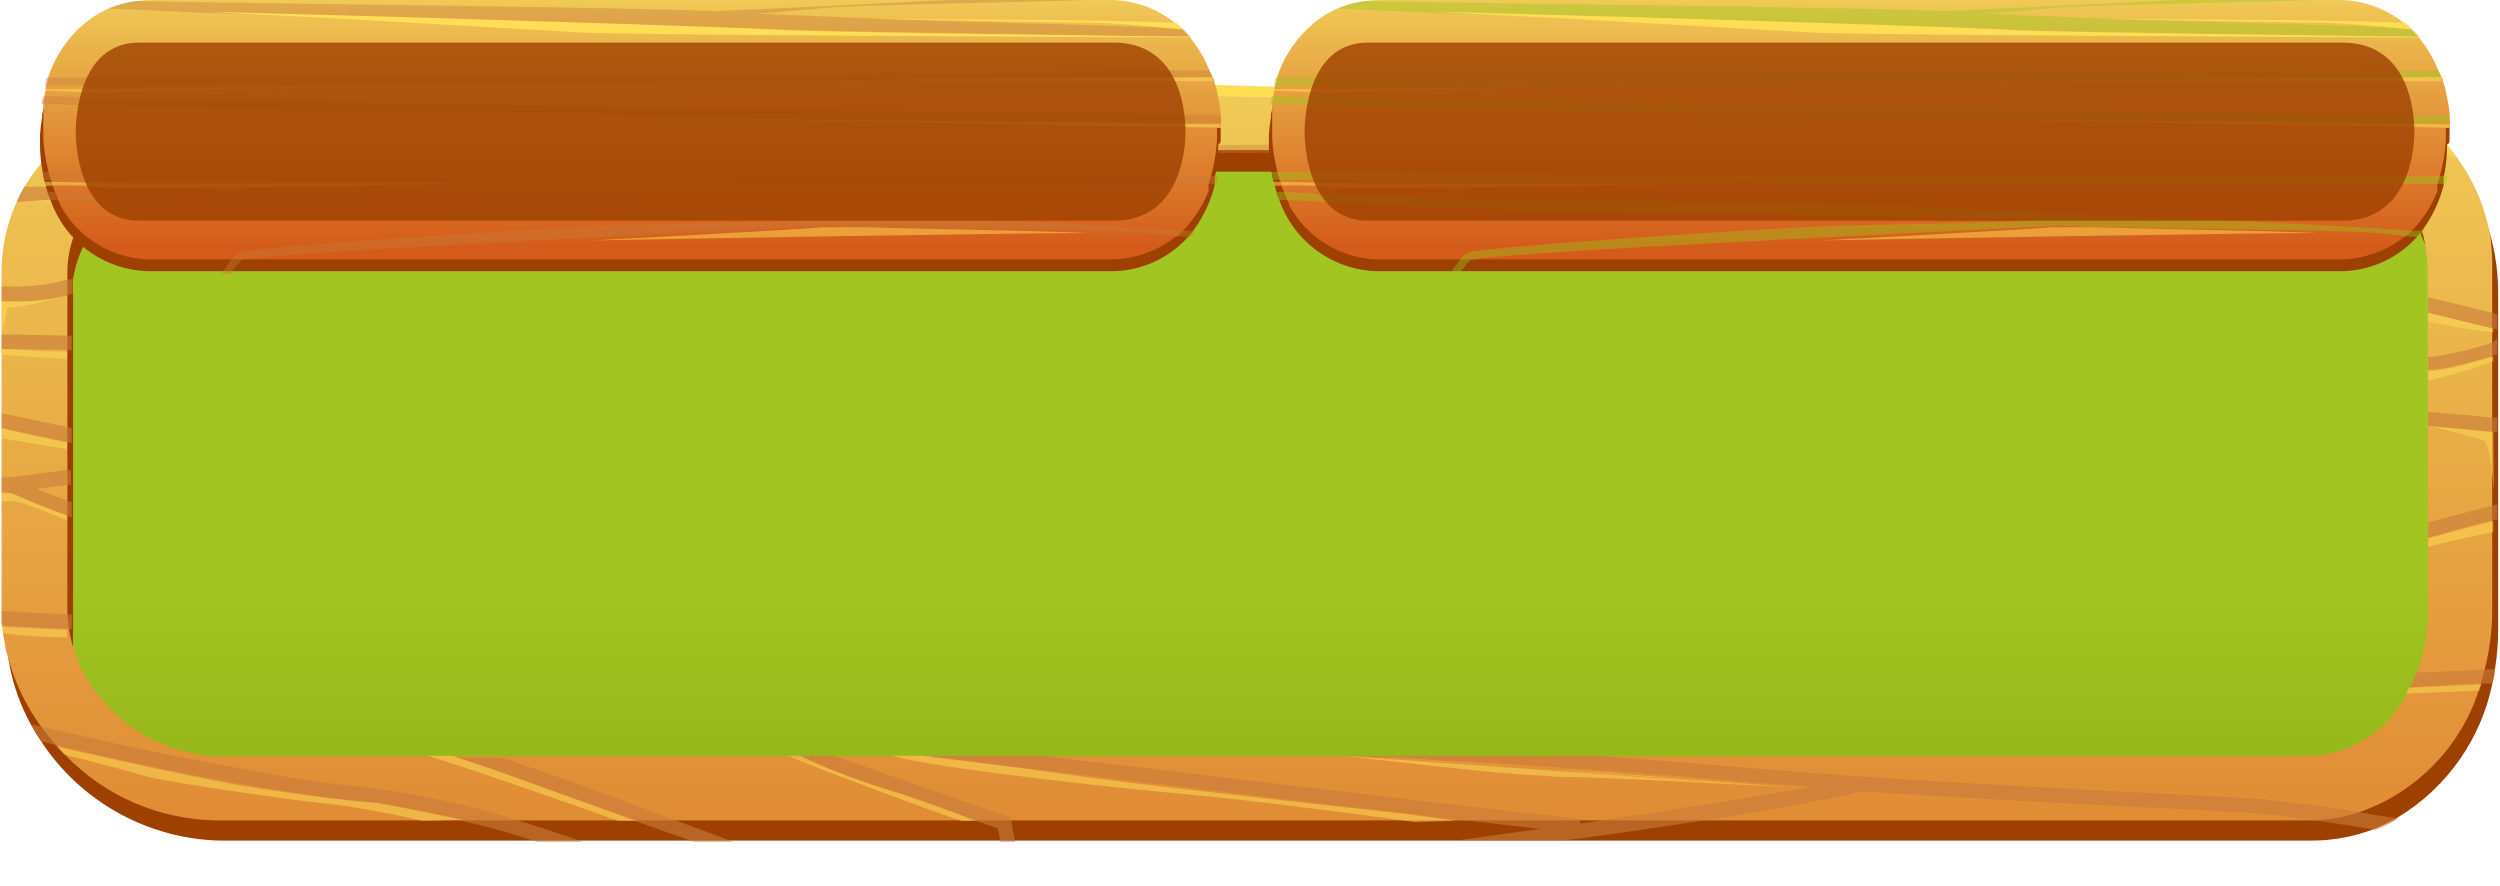 <svg width="398" height="141" viewBox="0 0 398 141" fill="none" xmlns="http://www.w3.org/2000/svg">
<path d="M394.865 97.157C394.87 100.64 394.181 104.088 392.84 107.302C391.499 110.516 389.532 113.43 387.054 115.877C384.575 118.323 381.635 120.251 378.404 121.55C375.173 122.849 371.716 123.492 368.234 123.442H35.277C31.791 123.492 28.329 122.849 25.093 121.552C21.856 120.254 18.91 118.327 16.424 115.882C13.938 113.437 11.962 110.523 10.61 107.309C9.259 104.095 8.559 100.644 8.551 97.157V43.516C8.551 36.428 11.367 29.63 16.379 24.617C21.391 19.605 28.189 16.79 35.277 16.79H368.234C371.739 16.79 375.21 17.482 378.447 18.826C381.684 20.17 384.624 22.14 387.099 24.623C389.573 27.106 391.532 30.053 392.865 33.295C394.198 36.537 394.878 40.011 394.865 43.516V97.157Z" fill="url(#paint0_linear_24_17568)"/>
<path d="M10.633 65.509V67.97L11.422 68.222V65.414L10.633 65.509ZM10.633 77.215V79.676L11.422 79.929V77.121L10.633 77.215ZM10.633 65.509V67.97L11.422 68.222V65.414L10.633 65.509ZM10.633 77.215V79.676L11.422 79.929V77.121L10.633 77.215ZM10.633 65.509V67.97L11.422 68.222V65.414L10.633 65.509ZM10.633 77.215V79.676L11.422 79.929V77.121L10.633 77.215ZM10.633 65.509V67.97L11.422 68.222V65.414L10.633 65.509ZM10.633 77.215V79.676L11.422 79.929V77.121L10.633 77.215ZM10.633 65.509V67.97L11.422 68.222V65.414L10.633 65.509ZM10.633 77.215V79.676L11.422 79.929V77.121L10.633 77.215ZM10.633 65.509V67.97L11.422 68.222V65.414L10.633 65.509ZM10.633 77.215V79.676L11.422 79.929V77.121L10.633 77.215ZM10.633 65.509V67.97L11.422 68.222V65.414L10.633 65.509ZM10.633 77.215V79.676L11.422 79.929V77.121L10.633 77.215ZM10.633 65.509V67.97L11.422 68.222V65.414L10.633 65.509ZM10.633 77.215V79.676L11.422 79.929V77.121L10.633 77.215ZM10.633 65.509V67.97L11.422 68.222V65.414L10.633 65.509ZM10.633 77.215V79.676L11.422 79.929V77.121L10.633 77.215ZM10.633 65.509V67.97L11.422 68.222V65.414L10.633 65.509ZM10.633 77.215V79.676L11.422 79.929V77.121L10.633 77.215ZM10.633 65.509V67.97L11.422 68.222V65.414L10.633 65.509ZM10.633 77.215V79.676L11.422 79.929V77.121L10.633 77.215ZM10.633 65.509V67.97L11.422 68.222V65.414L10.633 65.509ZM10.633 77.215V79.676L11.422 79.929V77.121L10.633 77.215ZM10.633 65.509V67.97L11.422 68.222V65.414L10.633 65.509ZM10.633 77.215V79.676L11.422 79.929V77.121L10.633 77.215ZM10.633 65.509V67.97L11.422 68.222V65.414L10.633 65.509ZM10.633 77.215V79.676L11.422 79.929V77.121L10.633 77.215ZM10.633 65.509V67.97L11.422 68.222V65.414L10.633 65.509ZM10.633 77.215V79.676L11.422 79.929V77.121L10.633 77.215ZM10.633 65.509V67.97L11.422 68.222V65.414L10.633 65.509ZM10.633 77.215V79.676L11.422 79.929V77.121L10.633 77.215ZM10.633 65.509V67.97L11.422 68.222V65.414L10.633 65.509ZM10.633 77.215V79.676L11.422 79.929V77.121L10.633 77.215ZM10.633 65.509V67.97L11.422 68.222V65.414L10.633 65.509ZM10.633 77.215V79.676L11.422 79.929V77.121L10.633 77.215ZM10.633 65.509V67.97L11.422 68.222V65.414L10.633 65.509ZM10.633 77.215V79.676L11.422 79.929V77.121L10.633 77.215ZM10.633 65.509V67.97L11.422 68.222V65.414L10.633 65.509ZM10.633 77.215V79.676L11.422 79.929V77.121L10.633 77.215ZM10.633 65.509V67.97L11.422 68.222V65.414L10.633 65.509ZM10.633 77.215V79.676L11.422 79.929V77.121L10.633 77.215ZM10.633 65.509V67.97L11.422 68.222V65.414L10.633 65.509ZM10.633 77.215V79.676L11.422 79.929V77.121L10.633 77.215ZM10.633 65.509V67.97L11.422 68.222V65.414L10.633 65.509ZM10.633 77.215V79.676L11.422 79.929V77.121L10.633 77.215ZM10.633 65.509V67.97L11.422 68.222V65.414L10.633 65.509ZM10.633 77.215V79.676L11.422 79.929V77.121L10.633 77.215ZM10.633 65.509V67.97L11.422 68.222V65.414L10.633 65.509ZM10.633 77.215V79.676L11.422 79.929V77.121L10.633 77.215ZM10.633 65.509V67.97L11.422 68.222V65.414L10.633 65.509ZM10.633 77.215V79.676L11.422 79.929V77.121L10.633 77.215ZM10.633 65.509V67.97L11.422 68.222V65.414L10.633 65.509ZM10.633 77.215V79.676L11.422 79.929V77.121L10.633 77.215ZM10.633 67.97L11.422 68.222V65.414H10.633V67.97ZM10.633 77.215V79.676L11.422 79.929V77.121L10.633 77.215ZM396.411 37.236C394.661 31.072 390.81 25.714 385.525 22.091C383.75 20.82 381.833 19.762 379.814 18.935C376.066 17.555 372.101 16.86 368.107 16.884H35.056C31.667 16.884 28.294 17.329 25.022 18.209C22.555 18.843 20.164 19.743 17.89 20.892C13.668 22.963 9.952 25.936 7.004 29.6C6.405 30.358 5.805 31.147 5.269 31.967C2.674 36.064 1.225 40.782 1.072 45.63C1.072 46.008 1.072 46.387 1.072 46.797V100.439C1.072 101.154 1.072 101.88 1.072 102.616C1.134 103.602 1.261 104.582 1.451 105.551C2.058 108.966 3.22 112.26 4.89 115.301C5.399 116.245 5.957 117.161 6.563 118.046C9.674 122.77 13.881 126.672 18.826 129.419C23.771 132.166 29.306 133.677 34.961 133.823H367.981C371.435 133.829 374.86 133.187 378.078 131.93C379.316 131.424 380.518 130.833 381.675 130.163C385.561 127.83 388.915 124.71 391.524 121.004C394.132 117.298 395.936 113.088 396.821 108.643C397.006 107.874 397.143 107.094 397.231 106.308C397.549 104.315 397.708 102.299 397.705 100.281V46.639C397.711 43.46 397.275 40.296 396.411 37.236ZM11.643 103.153C11.61 102.943 11.61 102.731 11.643 102.521C11.595 101.839 11.595 101.153 11.643 100.47V46.829C11.578 46.02 11.578 45.208 11.643 44.399C12.356 39.764 14.86 35.594 18.616 32.787C19.473 32.144 20.369 31.554 21.298 31.02C25.483 28.609 30.226 27.336 35.056 27.328H367.981C377.258 27.328 383.758 31.809 386.219 39.445C387.006 41.815 387.39 44.3 387.355 46.797V100.439C387.345 102.629 387.081 104.81 386.566 106.939C386.377 107.759 386.124 108.548 385.872 109.306C383.19 117.226 376.911 123.568 367.981 123.568H35.056C30.384 123.451 25.859 121.91 22.087 119.15C17.178 115.758 13.607 110.758 11.99 105.014C11.829 104.403 11.713 103.781 11.643 103.153ZM10.633 77.215V79.676L11.422 79.929V77.121L10.633 77.215ZM10.633 65.509V67.97L11.422 68.222V65.414L10.633 65.509ZM10.633 77.215V79.676L11.422 79.929V77.121L10.633 77.215ZM10.633 65.509V67.97L11.422 68.222V65.414L10.633 65.509ZM10.633 77.215V79.676L11.422 79.929V77.121L10.633 77.215ZM10.633 65.509V67.97L11.422 68.222V65.414L10.633 65.509ZM10.633 77.215V79.676L11.422 79.929V77.121L10.633 77.215ZM10.633 65.509V67.97L11.422 68.222V65.414L10.633 65.509ZM10.633 77.215V79.676L11.422 79.929V77.121L10.633 77.215ZM10.633 65.509V67.97L11.422 68.222V65.414L10.633 65.509ZM10.633 77.215V79.676L11.422 79.929V77.121L10.633 77.215ZM10.633 65.509V67.97L11.422 68.222V65.414L10.633 65.509ZM10.633 77.215V79.676L11.422 79.929V77.121L10.633 77.215ZM10.633 65.509V67.97L11.422 68.222V65.414L10.633 65.509ZM10.633 77.215V79.676L11.422 79.929V77.121L10.633 77.215ZM10.633 65.509V67.97L11.422 68.222V65.414L10.633 65.509ZM10.633 77.215V79.676L11.422 79.929V77.121L10.633 77.215ZM10.633 65.509V67.97L11.422 68.222V65.414L10.633 65.509ZM10.633 77.215V79.676L11.422 79.929V77.121L10.633 77.215ZM10.633 65.509V67.97L11.422 68.222V65.414L10.633 65.509ZM10.633 77.215V79.676L11.422 79.929V77.121L10.633 77.215ZM10.633 65.509V67.97L11.422 68.222V65.414L10.633 65.509ZM10.633 77.215V79.676L11.422 79.929V77.121L10.633 77.215ZM10.633 65.509V67.97L11.422 68.222V65.414L10.633 65.509ZM10.633 77.215V79.676L11.422 79.929V77.121L10.633 77.215ZM10.633 65.509V67.97L11.422 68.222V65.414L10.633 65.509ZM10.633 77.215V79.676L11.422 79.929V77.121L10.633 77.215ZM10.633 65.509V67.97L11.422 68.222V65.414L10.633 65.509ZM10.633 77.215V79.676L11.422 79.929V77.121L10.633 77.215ZM10.633 65.509V67.97L11.422 68.222V65.414L10.633 65.509ZM10.633 77.215V79.676L11.422 79.929V77.121L10.633 77.215ZM10.633 65.509V67.97L11.422 68.222V65.414L10.633 65.509ZM10.633 77.215V79.676L11.422 79.929V77.121L10.633 77.215ZM10.633 65.509V67.97L11.422 68.222V65.414L10.633 65.509ZM10.633 77.215V79.676L11.422 79.929V77.121L10.633 77.215ZM10.633 65.509V67.97L11.422 68.222V65.414L10.633 65.509ZM10.633 77.215V79.676L11.422 79.929V77.121L10.633 77.215ZM10.633 65.509V67.97L11.422 68.222V65.414L10.633 65.509ZM10.633 77.215V79.676L11.422 79.929V77.121L10.633 77.215ZM10.633 65.509V67.97L11.422 68.222V65.414L10.633 65.509ZM10.633 77.215V79.676L11.422 79.929V77.121L10.633 77.215ZM10.633 65.509V67.97L11.422 68.222V65.414L10.633 65.509ZM10.633 77.215V79.676L11.422 79.929V77.121L10.633 77.215ZM10.633 65.509V67.97L11.422 68.222V65.414L10.633 65.509ZM10.633 77.215V79.676L11.422 79.929V77.121L10.633 77.215ZM10.633 65.509V67.97L11.422 68.222V65.414L10.633 65.509ZM10.633 77.215V79.676L11.422 79.929V77.121L10.633 77.215ZM10.633 65.509V67.97L11.422 68.222V65.414L10.633 65.509ZM10.633 77.215V79.676L11.422 79.929V77.121L10.633 77.215ZM10.633 65.509V67.97L11.422 68.222V65.414L10.633 65.509ZM10.633 77.215V79.676L11.422 79.929V77.121L10.633 77.215ZM10.633 65.509V67.97L11.422 68.222V65.414L10.633 65.509ZM10.633 77.215V79.676L11.422 79.929V77.121L10.633 77.215ZM10.633 65.509V67.97L11.422 68.222V65.414L10.633 65.509Z" fill="#9E4000"/>
<path d="M386.566 88.985V91.698L387.355 91.067V89.016L386.566 88.985ZM252.431 122.558L243.785 121.959L239.998 121.738L236.244 121.517L230.343 121.17L226.714 120.949H225.231L218.195 120.57L214.787 120.381H165.121H165.878L169.255 120.791L171.243 121.043L178.342 121.864L192.478 123.568H266.725C262.055 123.252 257.227 122.874 252.431 122.558ZM386.566 88.985V91.698L387.355 91.067V89.016L386.566 88.985ZM252.431 122.558L243.785 121.959L239.998 121.738L236.244 121.517L230.343 121.17L226.714 120.949H225.231L218.195 120.57L214.787 120.381H165.121H165.878L169.255 120.791L171.243 121.043L178.342 121.864L192.478 123.568H266.725C262.055 123.252 257.227 122.874 252.431 122.558ZM386.566 88.985V91.698L387.355 91.067V89.016L386.566 88.985ZM252.431 122.558L243.785 121.959L239.998 121.738L236.244 121.517L230.343 121.17L226.714 120.949H225.231L218.195 120.57L214.787 120.381H165.121H165.878L169.255 120.791L171.243 121.043L178.342 121.864L192.478 123.568H266.725C262.055 123.252 257.227 122.874 252.431 122.558ZM386.566 88.985V91.698L387.355 91.067V89.016L386.566 88.985ZM252.431 122.558L243.785 121.959L239.998 121.738L236.244 121.517L230.343 121.17L226.714 120.949H225.231L218.195 120.57L214.787 120.381H165.121H165.878L169.255 120.791L171.243 121.043L178.342 121.864L192.478 123.568H266.725C262.055 123.252 257.227 122.874 252.431 122.558ZM386.566 88.985V91.698L387.355 91.067V89.016L386.566 88.985ZM252.431 122.558L243.785 121.959L239.998 121.738L236.244 121.517L230.343 121.17L226.714 120.949H225.231L218.195 120.57L214.787 120.381H165.121H165.878L169.255 120.791L171.243 121.043L178.342 121.864L192.478 123.568H266.725C262.055 123.252 257.227 122.874 252.431 122.558ZM386.566 88.985V91.698L387.355 91.067V89.016L386.566 88.985ZM252.431 122.558L243.785 121.959L239.998 121.738L236.244 121.517L230.343 121.17L226.714 120.949H225.231L218.195 120.57L214.787 120.381H165.121H165.878L169.255 120.791L171.243 121.043L178.342 121.864L192.478 123.568H266.725C262.055 123.252 257.227 122.874 252.431 122.558ZM386.566 88.985V91.698L387.355 91.067V89.016L386.566 88.985ZM252.431 122.558L243.785 121.959L239.998 121.738L236.244 121.517L230.343 121.17L226.714 120.949H225.231L218.195 120.57L214.787 120.381H165.121H165.878L169.255 120.791L171.243 121.043L178.342 121.864L192.478 123.568H266.725C262.055 123.252 257.227 122.874 252.431 122.558ZM386.566 88.985V91.698L387.355 91.067V89.016L386.566 88.985ZM252.431 122.558L243.785 121.959L239.998 121.738L236.244 121.517L230.343 121.17L226.714 120.949H225.231L218.195 120.57L214.787 120.381H165.121H165.878L169.255 120.791L171.243 121.043L178.342 121.864L192.478 123.568H266.725C262.055 123.252 257.227 122.874 252.431 122.558ZM386.566 88.985V91.698L387.355 91.067V89.016L386.566 88.985ZM252.431 122.558L243.785 121.959L239.998 121.738L236.244 121.517L230.343 121.17L226.714 120.949H225.231L218.195 120.57L214.787 120.381H165.121H165.878L169.255 120.791L171.243 121.043L178.342 121.864L192.478 123.568H266.725C262.055 123.252 257.227 122.874 252.431 122.558ZM386.566 88.985V91.698L387.355 91.067V89.016L386.566 88.985ZM252.431 122.558L243.785 121.959L239.998 121.738L236.244 121.517L230.343 121.17L226.714 120.949H225.231L218.195 120.57L214.787 120.381H165.121H165.878L169.255 120.791L171.243 121.043L178.342 121.864L192.478 123.568H266.725C262.055 123.252 257.227 122.874 252.431 122.558ZM386.566 88.985V91.698L387.355 91.067V89.016L386.566 88.985ZM252.431 122.558L243.785 121.959L239.998 121.738L236.244 121.517L230.343 121.17L226.714 120.949H225.231L218.195 120.57L214.787 120.381H165.121H165.878L169.255 120.791L171.243 121.043L178.342 121.864L192.478 123.568H266.725C262.055 123.252 257.227 122.874 252.431 122.558ZM386.566 88.985V91.698L387.355 91.067V89.016L386.566 88.985ZM252.431 122.558L243.785 121.959L239.998 121.738L236.244 121.517L230.343 121.17L226.714 120.949H225.231L218.195 120.57L214.787 120.381H165.121H165.878L169.255 120.791L171.243 121.043L178.342 121.864L192.478 123.568H266.725C262.055 123.252 257.227 122.874 252.431 122.558ZM386.566 88.985V91.698L387.355 91.067V89.016L386.566 88.985ZM252.431 122.558L243.785 121.959L239.998 121.738L236.244 121.517L230.343 121.17L226.714 120.949H225.231L218.195 120.57L214.787 120.381H165.121H165.878L169.255 120.791L171.243 121.043L178.342 121.864L192.478 123.568H266.725C262.055 123.252 257.227 122.874 252.431 122.558ZM386.566 88.985V91.698L387.355 91.067V89.016L386.566 88.985ZM252.431 122.558L243.785 121.959L239.998 121.738L236.244 121.517L230.343 121.17L226.714 120.949H225.231L218.195 120.57L214.787 120.381H165.121H165.878L169.255 120.791L171.243 121.043L178.342 121.864L192.478 123.568H266.725C262.055 123.252 257.227 122.874 252.431 122.558ZM386.566 88.985V91.698L387.355 91.067V89.016L386.566 88.985ZM252.431 122.558L243.785 121.959L239.998 121.738L236.244 121.517L230.343 121.17L226.714 120.949H225.231L218.195 120.57L214.787 120.381H165.121H165.878L169.255 120.791L171.243 121.043L178.342 121.864L192.478 123.568H266.725C262.055 123.252 257.227 122.874 252.431 122.558ZM386.566 88.985V91.698L387.355 91.067V89.016L386.566 88.985ZM252.431 122.558L243.785 121.959L239.998 121.738L236.244 121.517L230.343 121.17L226.714 120.949H225.231L218.195 120.57L214.787 120.381H165.121H165.878L169.255 120.791L171.243 121.043L178.342 121.864L192.478 123.568H266.725C262.055 123.252 257.227 122.874 252.431 122.558ZM386.566 88.985V91.698L387.355 91.067V89.016L386.566 88.985ZM252.431 122.558L243.785 121.959L239.998 121.738L236.244 121.517L230.343 121.17L226.714 120.949H225.231L218.195 120.57L214.787 120.381H165.121H165.878L169.255 120.791L171.243 121.043L178.342 121.864L192.478 123.568H266.725C262.055 123.252 257.227 122.874 252.431 122.558ZM386.566 88.985V91.698L387.355 91.067V89.016L386.566 88.985ZM252.431 122.558L243.785 121.959L239.998 121.738L236.244 121.517L230.343 121.17L226.714 120.949H225.231L218.195 120.57L214.787 120.381H165.121H165.878L169.255 120.791L171.243 121.043L178.342 121.864L192.478 123.568H266.725C262.055 123.252 257.227 122.874 252.431 122.558ZM386.566 88.985V91.698L387.355 91.067V89.016L386.566 88.985ZM252.431 122.558L243.785 121.959L239.998 121.738L236.244 121.517L230.343 121.17L226.714 120.949H225.231L218.195 120.57L214.787 120.381H165.121H165.878L169.255 120.791L171.243 121.043L178.342 121.864L192.478 123.568H266.725C262.055 123.252 257.227 122.874 252.431 122.558ZM386.566 88.985V91.698L387.355 91.067V89.016L386.566 88.985ZM252.431 122.558L243.785 121.959L239.998 121.738L236.244 121.517L230.343 121.17L226.714 120.949H225.231L218.195 120.57L214.787 120.381H165.121H165.878L169.255 120.791L171.243 121.043L178.342 121.864L192.478 123.568H266.725C262.055 123.252 257.227 122.874 252.431 122.558ZM386.566 88.985V91.698L387.355 91.067V89.016L386.566 88.985ZM252.431 122.558L243.785 121.959L239.998 121.738L236.244 121.517L230.343 121.17L226.714 120.949H225.231L218.195 120.57L214.787 120.381H165.121H165.878L169.255 120.791L171.243 121.043L178.342 121.864L192.478 123.568H266.725C262.055 123.252 257.227 122.874 252.431 122.558ZM386.566 88.985V91.698L387.355 91.067V89.016L386.566 88.985ZM252.431 122.558L243.785 121.959L239.998 121.738L236.244 121.517L230.343 121.17L226.714 120.949H225.231L218.195 120.57L214.787 120.381H165.121H165.878L169.255 120.791L171.243 121.043L178.342 121.864L192.478 123.568H266.725C262.055 123.252 257.227 122.874 252.431 122.558ZM386.566 88.985V91.698L387.355 91.067V89.016L386.566 88.985ZM252.431 122.558L243.785 121.959L239.998 121.738L236.244 121.517L230.343 121.17L226.714 120.949H225.231L218.195 120.57L214.787 120.381H165.121H165.878L169.255 120.791L171.243 121.043L178.342 121.864L192.478 123.568H266.725C262.055 123.252 257.227 122.874 252.431 122.558ZM386.566 88.985V91.698L387.355 91.067V89.016L386.566 88.985ZM252.431 122.558L243.785 121.959L239.998 121.738L236.244 121.517L230.343 121.17L226.714 120.949H225.231L218.195 120.57L214.787 120.381H165.121H165.878L169.255 120.791L171.243 121.043L178.342 121.864L192.478 123.568H266.725C262.055 123.252 257.227 122.874 252.431 122.558ZM386.566 88.985V91.698L387.355 91.067V89.016L386.566 88.985ZM252.431 122.558L243.785 121.959L239.998 121.738L236.244 121.517L230.343 121.17L226.714 120.949H225.231L218.195 120.57L214.787 120.381H165.121H165.878L169.255 120.791L171.243 121.043L178.342 121.864L192.478 123.568H266.725C262.055 123.252 257.227 122.874 252.431 122.558ZM386.566 88.985V91.698L387.355 91.067V89.016L386.566 88.985ZM252.431 122.558L243.785 121.959L239.998 121.738L236.244 121.517L230.343 121.17L226.714 120.949H225.231L218.195 120.57L214.787 120.381H165.121H165.878L169.255 120.791L171.243 121.043L178.342 121.864L192.478 123.568H266.725C262.055 123.252 257.227 122.874 252.431 122.558ZM386.566 88.985V91.698L387.355 91.067V89.016L386.566 88.985ZM252.431 122.558L243.785 121.959L239.998 121.738L236.244 121.517L230.343 121.17L226.714 120.949H225.231L218.195 120.57L214.787 120.381H165.121H165.878L169.255 120.791L171.243 121.043L178.342 121.864L192.478 123.568H266.725C262.055 123.252 257.227 122.874 252.431 122.558ZM386.566 88.985V91.698L387.355 91.067V89.016L386.566 88.985ZM252.431 122.558L243.785 121.959L239.998 121.738L236.244 121.517L230.343 121.17L226.714 120.949H225.231L218.195 120.57L214.787 120.381H165.121H165.878L169.255 120.791L171.243 121.043L178.342 121.864L192.478 123.568H266.725C262.055 123.252 257.227 122.874 252.431 122.558ZM246.12 122.558H244.795H244.479H242.87H241.892L225.641 121.359H225.168L221.603 121.043L218.447 120.791H213.872L259.94 123.946H261.487L246.12 122.558ZM246.12 122.558H244.795H244.479H242.87H241.892L225.641 121.359H225.168L221.603 121.043L218.447 120.791H213.872L259.94 123.946H261.487L246.12 122.558ZM246.12 122.558H244.795H244.479H242.87H241.892L225.641 121.359H225.168L221.603 121.043L218.447 120.791H213.872L259.94 123.946H261.487L246.12 122.558ZM246.12 122.558H244.795H244.479H242.87H241.892L225.641 121.359H225.168L221.603 121.043L218.447 120.791H213.872L259.94 123.946H261.487L246.12 122.558ZM246.12 122.558H244.795H244.479H242.87H241.892L225.641 121.359H225.168L221.603 121.043L218.447 120.791H213.872L259.94 123.946H261.487L246.12 122.558ZM246.12 122.558H244.795H244.479H242.87H241.892L225.641 121.359H225.168L221.603 121.043L218.447 120.791H213.872L259.94 123.946H261.487L246.12 122.558ZM246.12 122.558H244.795H244.479H242.87H241.892L225.641 121.359H225.168L221.603 121.043L218.447 120.791H213.872L259.94 123.946H261.487L246.12 122.558ZM246.12 122.558H244.795H244.479H242.87H241.892L225.641 121.359H225.168L221.603 121.043L218.447 120.791H213.872L259.94 123.946H261.487L246.12 122.558ZM396.411 37.363C395.625 32.99 393.867 28.849 391.268 25.246C390.657 24.366 389.982 23.533 389.248 22.753C388.283 21.724 387.227 20.784 386.093 19.945C380.646 15.842 373.979 13.686 367.161 13.823H34.236C27.503 13.816 20.887 15.579 15.051 18.935C13.765 19.692 12.531 20.536 11.359 21.459C8.359 23.71 5.821 26.517 3.881 29.727C3.414 30.507 3.003 31.319 2.65 32.156C1.039 35.714 0.221 39.579 0.252 43.484V97.126C0.252 98.135 0.252 99.114 0.41 100.06C0.474 100.878 0.601 101.691 0.788 102.49C0.788 103.121 1.041 103.783 1.199 104.415C1.356 105.046 1.388 105.109 1.514 105.487C2.583 109.109 4.258 112.523 6.468 115.585C7.194 116.563 7.951 117.541 8.74 118.456C8.879 118.611 9.027 118.759 9.182 118.898L9.971 119.813L10.412 120.223C16.669 126.697 25.234 130.43 34.236 130.604H368.896C371.205 130.453 373.484 130.007 375.68 129.279C380.104 127.725 384.112 125.176 387.395 121.828C390.677 118.48 393.147 114.422 394.612 109.968C394.612 109.621 394.833 109.305 394.928 108.99C395.023 108.674 394.928 108.99 394.928 108.832C395.18 108.054 395.401 107.265 395.591 106.466C396.377 103.372 396.77 100.191 396.758 96.999V43.358C396.815 41.311 396.699 39.263 396.411 37.236V37.363ZM386.566 97.315C386.553 100.714 385.922 104.081 384.705 107.254C384.395 108.079 384.026 108.881 383.6 109.652C383.451 109.978 383.282 110.294 383.095 110.599C381.598 113.506 379.34 115.951 376.561 117.674C373.782 119.397 370.587 120.332 367.318 120.381H34.236C29.731 120.139 25.374 118.694 21.617 116.197C17.86 113.7 14.841 110.241 12.874 106.182C12.696 105.855 12.538 105.517 12.4 105.172V104.983C12.133 104.412 11.912 103.821 11.738 103.215C11.65 103.01 11.576 102.799 11.517 102.584C11.006 100.842 10.74 99.036 10.728 97.22V43.579C10.676 39.413 12.171 35.377 14.925 32.251C15.56 31.521 16.245 30.835 16.976 30.2C21.809 26.134 27.92 23.9 34.236 23.889H367.192C377.731 23.889 384.736 29.695 386.124 39.319C386.372 40.651 386.488 42.003 386.472 43.358L386.566 97.315ZM246.12 122.432H244.795H244.479H242.87H241.892L225.641 121.233H225.168L221.603 120.917L218.447 120.665H213.872L259.94 123.82H261.487L246.12 122.432ZM246.12 122.432H244.795H244.479H242.87H241.892L225.641 121.233H225.168L221.603 120.917L218.447 120.665H213.872L259.94 123.82H261.487L246.12 122.432ZM246.12 122.432H244.795H244.479H242.87H241.892L225.641 121.233H225.168L221.603 120.917L218.447 120.665H213.872L259.94 123.82H261.487L246.12 122.432ZM246.12 122.432H244.795H244.479H242.87H241.892L225.641 121.233H225.168L221.603 120.917L218.447 120.665H213.872L259.94 123.82H261.487L246.12 122.432ZM246.12 122.432H244.795H244.479H242.87H241.892L225.641 121.233H225.168L221.603 120.917L218.447 120.665H213.872L259.94 123.82H261.487L246.12 122.432ZM246.12 122.432H244.795H244.479H242.87H241.892L225.641 121.233H225.168L221.603 120.917L218.447 120.665H213.872L259.94 123.82H261.487L246.12 122.432ZM246.12 122.432H244.795H244.479H242.87H241.892L225.641 121.233H225.168L221.603 120.917L218.447 120.665H213.872L259.94 123.82H261.487L246.12 122.432ZM246.12 122.432H244.795H244.479H242.87H241.892L225.641 121.233H225.168L221.603 120.917L218.447 120.665H213.872L259.94 123.82H261.487L246.12 122.432ZM252.431 122.432L243.785 121.832L239.998 121.611L236.244 121.391L230.343 121.17L226.714 120.949H225.231L218.195 120.57L214.787 120.381H165.121H165.878L169.255 120.791L171.243 121.043L178.342 121.864L192.478 123.568H266.725C262.055 123.252 257.227 122.874 252.431 122.558V122.432ZM252.431 122.432L243.785 121.832L239.998 121.611L236.244 121.391L230.343 121.17L226.714 120.949H225.231L218.195 120.57L214.787 120.381H165.121H165.878L169.255 120.791L171.243 121.043L178.342 121.864L192.478 123.568H266.725C262.055 123.252 257.227 122.874 252.431 122.558V122.432ZM386.566 88.985V91.698L387.355 91.067V89.016L386.566 88.985ZM252.431 122.558L243.785 121.959L239.998 121.738L236.244 121.517L230.343 121.17L226.714 120.949H225.231L218.195 120.57L214.787 120.381H165.121H165.878L169.255 120.791L171.243 121.043L178.342 121.864L192.478 123.568H266.725C262.055 123.252 257.227 122.874 252.431 122.558ZM386.566 88.985V91.698L387.355 91.067V89.016L386.566 88.985ZM252.431 122.558L243.785 121.959L239.998 121.738L236.244 121.517L230.343 121.17L226.714 120.949H225.231L218.195 120.57L214.787 120.381H165.121H165.878L169.255 120.791L171.243 121.043L178.342 121.864L192.478 123.568H266.725C262.055 123.252 257.227 122.874 252.431 122.558ZM386.566 88.985V91.698L387.355 91.067V89.016L386.566 88.985ZM252.431 122.558L243.785 121.959L239.998 121.738L236.244 121.517L230.343 121.17L226.714 120.949H225.231L218.195 120.57L214.787 120.381H165.121H165.878L169.255 120.791L171.243 121.043L178.342 121.864L192.478 123.568H266.725C262.055 123.252 257.227 122.874 252.431 122.558ZM386.566 88.985V91.698L387.355 91.067V89.016L386.566 88.985ZM252.431 122.558L243.785 121.959L239.998 121.738L236.244 121.517L230.343 121.17L226.714 120.949H225.231L218.195 120.57L214.787 120.381H165.121H165.878L169.255 120.791L171.243 121.043L178.342 121.864L192.478 123.568H266.725C262.055 123.252 257.227 122.874 252.431 122.558ZM386.566 88.985V91.698L387.355 91.067V89.016L386.566 88.985ZM252.431 122.558L243.785 121.959L239.998 121.738L236.244 121.517L230.343 121.17L226.714 120.949H225.231L218.195 120.57L214.787 120.381H165.121H165.878L169.255 120.791L171.243 121.043L178.342 121.864L192.478 123.568H266.725C262.055 123.252 257.227 122.874 252.431 122.558ZM386.566 88.985V91.698L387.355 91.067V89.016L386.566 88.985ZM252.431 122.558L243.785 121.959L239.998 121.738L236.244 121.517L230.343 121.17L226.714 120.949H225.231L218.195 120.57L214.787 120.381H165.121H165.878L169.255 120.791L171.243 121.043L178.342 121.864L192.478 123.568H266.725C262.055 123.252 257.227 122.874 252.431 122.558ZM386.566 88.985V91.698L387.355 91.067V89.016L386.566 88.985ZM252.431 122.558L243.785 121.959L239.998 121.738L236.244 121.517L230.343 121.17L226.714 120.949H225.231L218.195 120.57L214.787 120.381H165.121H165.878L169.255 120.791L171.243 121.043L178.342 121.864L192.478 123.568H266.725C262.055 123.252 257.227 122.874 252.431 122.558ZM386.566 88.985V91.698L387.355 91.067V89.016L386.566 88.985ZM252.431 122.558L243.785 121.959L239.998 121.738L236.244 121.517L230.343 121.17L226.714 120.949H225.231L218.195 120.57L214.787 120.381H165.121H165.878L169.255 120.791L171.243 121.043L178.342 121.864L192.478 123.568H266.725C262.055 123.252 257.227 122.874 252.431 122.558ZM386.566 88.985V91.698L387.355 91.067V89.016L386.566 88.985ZM252.431 122.558L243.785 121.959L239.998 121.738L236.244 121.517L230.343 121.17L226.714 120.949H225.231L218.195 120.57L214.787 120.381H165.121H165.878L169.255 120.791L171.243 121.043L178.342 121.864L192.478 123.568H266.725C262.055 123.252 257.227 122.874 252.431 122.558ZM386.566 88.985V91.698L387.355 91.067V89.016L386.566 88.985ZM252.431 122.558L243.785 121.959L239.998 121.738L236.244 121.517L230.343 121.17L226.714 120.949H225.231L218.195 120.57L214.787 120.381H165.121H165.878L169.255 120.791L171.243 121.043L178.342 121.864L192.478 123.568H266.725C262.055 123.252 257.227 122.874 252.431 122.558ZM386.566 88.985V91.698L387.355 91.067V89.016L386.566 88.985ZM252.431 122.558L243.785 121.959L239.998 121.738L236.244 121.517L230.343 121.17L226.714 120.949H225.231L218.195 120.57L214.787 120.381H165.121H165.878L169.255 120.791L171.243 121.043L178.342 121.864L192.478 123.568H266.725C262.055 123.252 257.227 122.874 252.431 122.558ZM386.566 88.985V91.698L387.355 91.067V89.016L386.566 88.985ZM252.431 122.558L243.785 121.959L239.998 121.738L236.244 121.517L230.343 121.17L226.714 120.949H225.231L218.195 120.57L214.787 120.381H165.121H165.878L169.255 120.791L171.243 121.043L178.342 121.864L192.478 123.568H266.725C262.055 123.252 257.227 122.874 252.431 122.558ZM386.566 88.985V91.698L387.355 91.067V89.016L386.566 88.985ZM252.431 122.558L243.785 121.959L239.998 121.738L236.244 121.517L230.343 121.17L226.714 120.949H225.231L218.195 120.57L214.787 120.381H165.121H165.878L169.255 120.791L171.243 121.043L178.342 121.864L192.478 123.568H266.725C262.055 123.252 257.227 122.874 252.431 122.558ZM386.566 88.985V91.698L387.355 91.067V89.016L386.566 88.985ZM252.431 122.558L243.785 121.959L239.998 121.738L236.244 121.517L230.343 121.17L226.714 120.949H225.231L218.195 120.57L214.787 120.381H165.121H165.878L169.255 120.791L171.243 121.043L178.342 121.864L192.478 123.568H266.725C262.055 123.252 257.227 122.874 252.431 122.558ZM386.566 88.985V91.698L387.355 91.067V89.016L386.566 88.985ZM252.431 122.558L243.785 121.959L239.998 121.738L236.244 121.517L230.343 121.17L226.714 120.949H225.231L218.195 120.57L214.787 120.381H165.121H165.878L169.255 120.791L171.243 121.043L178.342 121.864L192.478 123.568H266.725C262.055 123.252 257.227 122.874 252.431 122.558ZM386.566 88.985V91.698L387.355 91.067V89.016L386.566 88.985ZM252.431 122.558L243.785 121.959L239.998 121.738L236.244 121.517L230.343 121.17L226.714 120.949H225.231L218.195 120.57L214.787 120.381H165.121H165.878L169.255 120.791L171.243 121.043L178.342 121.864L192.478 123.568H266.725C262.055 123.252 257.227 122.874 252.431 122.558ZM386.566 88.985V91.698L387.355 91.067V89.016L386.566 88.985ZM252.431 122.558L243.785 121.959L239.998 121.738L236.244 121.517L230.343 121.17L226.714 120.949H225.231L218.195 120.57L214.787 120.381H165.121H165.878L169.255 120.791L171.243 121.043L178.342 121.864L192.478 123.568H266.725C262.055 123.252 257.227 122.874 252.431 122.558ZM386.566 88.985V91.698L387.355 91.067V89.016L386.566 88.985ZM252.431 122.558L243.785 121.959L239.998 121.738L236.244 121.517L230.343 121.17L226.714 120.949H225.231L218.195 120.57L214.787 120.381H165.121H165.878L169.255 120.791L171.243 121.043L178.342 121.864L192.478 123.568H266.725C262.055 123.252 257.227 122.874 252.431 122.558ZM386.566 88.985V91.698L387.355 91.067V89.016L386.566 88.985ZM252.431 122.558L243.785 121.959L239.998 121.738L236.244 121.517L230.343 121.17L226.714 120.949H225.231L218.195 120.57L214.787 120.381H165.121H165.878L169.255 120.791L171.243 121.043L178.342 121.864L192.478 123.568H266.725C262.055 123.252 257.227 122.874 252.431 122.558ZM386.566 88.985V91.698L387.355 91.067V89.016L386.566 88.985ZM252.431 122.558L243.785 121.959L239.998 121.738L236.244 121.517L230.343 121.17L226.714 120.949H225.231L218.195 120.57L214.787 120.381H165.121H165.878L169.255 120.791L171.243 121.043L178.342 121.864L192.478 123.568H266.725C262.055 123.252 257.227 122.874 252.431 122.558ZM386.566 88.985V91.698L387.355 91.067V89.016L386.566 88.985ZM252.431 122.558L243.785 121.959L239.998 121.738L236.244 121.517L230.343 121.17L226.714 120.949H225.231L218.195 120.57L214.787 120.381H165.121H165.878L169.255 120.791L171.243 121.043L178.342 121.864L192.478 123.568H266.725C262.055 123.252 257.227 122.874 252.431 122.558ZM386.566 88.985V91.698L387.355 91.067V89.016L386.566 88.985ZM252.431 122.558L243.785 121.959L239.998 121.738L236.244 121.517L230.343 121.17L226.714 120.949H225.231L218.195 120.57L214.787 120.381H165.121H165.878L169.255 120.791L171.243 121.043L178.342 121.864L192.478 123.568H266.725C262.055 123.252 257.227 122.874 252.431 122.558ZM386.566 88.985V91.698L387.355 91.067V89.016L386.566 88.985ZM252.431 122.558L243.785 121.959L239.998 121.738L236.244 121.517L230.343 121.17L226.714 120.949H225.231L218.195 120.57L214.787 120.381H165.121H165.878L169.255 120.791L171.243 121.043L178.342 121.864L192.478 123.568H266.725C262.055 123.252 257.227 122.874 252.431 122.558ZM386.566 88.985V91.698L387.355 91.067V89.016L386.566 88.985ZM252.431 122.558L243.785 121.959L239.998 121.738L236.244 121.517L230.343 121.17L226.714 120.949H225.231L218.195 120.57L214.787 120.381H165.121H165.878L169.255 120.791L171.243 121.043L178.342 121.864L192.478 123.568H266.725C262.055 123.252 257.227 122.874 252.431 122.558ZM386.566 88.985V91.698L387.355 91.067V89.016L386.566 88.985ZM252.431 122.558L243.785 121.959L239.998 121.738L236.244 121.517L230.343 121.17L226.714 120.949H225.231L218.195 120.57L214.787 120.381H165.121H165.878L169.255 120.791L171.243 121.043L178.342 121.864L192.478 123.568H266.725C262.055 123.252 257.227 122.874 252.431 122.558ZM386.566 88.985V91.698L387.355 91.067V89.016L386.566 88.985ZM252.431 122.558L243.785 121.959L239.998 121.738L236.244 121.517L230.343 121.17L226.714 120.949H225.231L218.195 120.57L214.787 120.381H165.121H165.878L169.255 120.791L171.243 121.043L178.342 121.864L192.478 123.568H266.725C262.055 123.252 257.227 122.874 252.431 122.558ZM386.566 88.985V91.698L387.355 91.067V89.016L386.566 88.985Z" fill="url(#paint1_linear_24_17568)"/>
<g style="mix-blend-mode:multiply" opacity="0.6">
<path d="M21.299 31.02C20.369 31.554 19.474 32.144 18.617 32.788C17.355 32.567 16.124 32.409 14.925 32.251C11.718 31.92 8.49 31.825 5.269 31.967L2.65 32.157C3.003 31.319 3.415 30.507 3.881 29.727H7.036C10.371 29.638 13.707 29.838 17.007 30.326C18.449 30.486 19.881 30.717 21.299 31.02Z" fill="#C97B3A"/>
<path d="M11.581 44.368C11.516 45.176 11.516 45.989 11.581 46.797L10.792 46.987C8.157 47.623 5.457 47.951 2.746 47.965H0.253V45.598H1.073C4.261 45.729 7.451 45.389 10.54 44.589L11.581 44.368Z" fill="#C97B3A"/>
<path d="M11.423 53.424V55.759L10.634 55.727L1.042 55.569H0.253V53.235H1.042L10.634 53.424H11.423Z" fill="#C97B3A"/>
<path d="M11.423 68.159V70.526L10.634 70.368L1.042 68.317L0.253 68.159V65.793L1.042 65.951L10.634 67.97L11.423 68.159Z" fill="#C97B3A"/>
<path d="M10.634 77.215L5.806 77.815C7.195 78.383 8.962 79.077 10.634 79.677L11.423 79.929V82.39L10.634 82.043C7.474 81.003 4.376 79.781 1.357 78.383H1.042H0.253V76.048H1.042L10.508 74.849H11.297V77.215H10.634Z" fill="#C97B3A"/>
<path d="M11.423 97.852V100.187L10.634 100.123L1.042 99.65L0.253 99.587V97.284L1.042 97.315L10.634 97.82L11.423 97.852Z" fill="#C97B3A"/>
<path d="M116.75 134.012H110.439L101.572 130.857C95.703 128.679 88.951 126.155 82.04 123.757L72.574 120.602H79.8L89.045 123.757C96.177 126.344 103.024 128.9 108.262 130.857L116.75 134.012Z" fill="#C97B3A"/>
<path d="M92.769 134.012H85.481C82.01 132.876 78.16 131.709 74.184 130.857C68.65 129.359 63.005 128.304 57.303 127.702C40.961 125.542 24.749 122.487 8.742 118.551L6.627 118.078C6.022 117.193 5.464 116.276 4.955 115.332C5.466 115.421 5.971 115.537 6.47 115.679C10.509 116.595 15.936 117.857 21.994 119.15C29.472 120.728 37.771 122.306 45.218 123.6C49.73 124.357 53.958 124.925 57.492 125.272C66.067 126.235 74.523 128.053 82.735 130.699C86.427 131.835 89.835 132.971 92.769 134.012Z" fill="#C97B3A"/>
<path d="M161.588 134.013H159.253L158.874 131.898L155.435 130.699L135.146 123.6L125.743 120.318H132.748L142.119 123.6L160.894 130.194L160.988 130.699L161.588 134.013Z" fill="#C97B3A"/>
<path d="M381.802 130.352C380.645 131.023 379.443 131.613 378.205 132.119C375.302 131.614 372.115 131.11 369.023 130.668C365.867 130.194 362.712 129.784 360.314 129.595C357.159 129.311 350.848 128.995 341.95 128.554C330.054 127.954 313.93 127.165 296.417 125.966C291.716 127.197 282.092 128.901 270.606 130.699C263.664 131.772 256.028 132.94 248.519 133.855H231.511L245.142 131.962L232.836 130.542C215.608 128.554 191.28 125.619 173.105 123.442L148.303 120.634V120.318H165.216H165.974L169.35 120.728L171.338 120.981L178.437 121.801L192.574 123.505C216.586 126.376 243.06 129.5 251.579 130.384V130.605V131.11L255.019 130.605C267.64 128.743 279.946 126.818 288.182 125.272C283.039 124.893 277.801 124.452 272.405 124.01L266.725 123.505C262.055 123.158 257.259 122.779 252.4 122.464L243.754 121.864L239.967 121.643L236.213 121.423L230.344 121.17L225.232 120.886L218.195 120.507L214.787 120.318H253.977C260.288 120.76 266.599 121.233 272.626 121.77C280.514 122.464 288.403 123.063 296.039 123.6H296.26C313.835 124.799 329.991 125.619 341.918 126.219C350.69 126.66 357.064 126.976 360.346 127.26C364.542 127.639 370.38 128.491 375.681 129.311L381.802 130.352Z" fill="#C97B3A"/>
<path d="M397.232 106.497C397.145 107.283 397.008 108.063 396.822 108.832H395.118C392.215 108.832 389.091 109.084 385.873 109.274L383.601 109.432C384.027 108.66 384.396 107.859 384.705 107.033H386.567C389.723 106.844 392.878 106.686 395.781 106.592L397.232 106.497Z" fill="#C97B3A"/>
<path d="M389.185 22.564C387.986 22.375 386.755 22.185 385.525 22.059C369.079 20.377 352.537 19.839 336.017 20.45V20.261C331.725 21.712 328.191 23.1 325.856 24.015L322.701 25.278L322.133 24.015L321.849 23.132C322.48 22.848 329.107 19.977 338.446 16.821C342.012 15.685 345.988 14.518 350.153 13.666H361.986C356.879 14.486 351.822 15.592 346.84 16.979L343.464 17.926C355.547 17.652 367.638 17.989 379.687 18.935C381.865 19.156 383.979 19.377 385.998 19.661C387.147 20.529 388.214 21.5 389.185 22.564Z" fill="#C97B3A"/>
<path d="M397.579 53.929V56.39L396.822 56.674C393.737 57.692 390.57 58.441 387.356 58.914H386.567V56.8H387.356C390.567 56.301 393.733 55.541 396.822 54.528L397.579 53.929Z" fill="#C97B3A"/>
<path d="M397.579 50.111V52.477L396.822 52.288L387.356 50.016C387.089 49.968 386.826 49.905 386.567 49.827V47.334L387.356 47.523L396.822 49.795L397.579 50.111Z" fill="#C97B3A"/>
<path d="M397.579 66.487V68.822H396.822L387.356 67.97H386.567V65.635H387.356C390.511 65.887 393.667 66.171 396.822 66.487H397.579Z" fill="#C97B3A"/>
<path d="M397.579 80.308V82.674L396.822 82.832C393.667 83.589 390.511 84.504 387.356 85.388L386.567 85.577V83.179L387.356 82.958C390.511 82.138 393.887 81.191 396.822 80.465L397.579 80.308Z" fill="#C97B3A"/>
<path d="M121.514 16.411V18.714C109.397 18.714 31.806 20.229 17.891 20.955L11.328 21.302C12.505 20.432 13.738 19.642 15.019 18.935L24.991 18.43C33.542 18.02 44.743 17.484 54.809 17.105C63.108 16.632 116.749 16.411 121.514 16.411Z" fill="#C97B3A"/>
</g>
<g style="mix-blend-mode:overlay" opacity="0.5">
<path d="M12.811 35.122C13.385 34.075 14.096 33.11 14.925 32.251C11.726 31.803 8.488 31.708 5.269 31.967C11.454 32.03 12.811 35.122 12.811 35.122Z" fill="#FFDE55"/>
<path d="M69.071 18.683L15.997 21.396C15.997 21.396 31.522 21.396 43.702 21.018C52.195 20.714 60.665 19.934 69.071 18.683Z" fill="#FFDE55"/>
<path d="M8.173 47.649C5.553 48.053 2.895 48.148 0.253 47.933V53.234L1.231 49.006C3.585 48.793 5.911 48.339 8.173 47.649Z" fill="#FFDE55"/>
<path d="M10.634 57.179V56.011C6.973 56.011 1.451 55.601 0.252 55.538H0L0.158 56.484L10.634 57.179Z" fill="#FFDE55"/>
<path d="M10.634 70.431C5.617 69.579 0.253 68.159 0.253 68.159V69.769L10.634 71.504V70.431Z" fill="#FFDE55"/>
<path d="M10.634 82.043C6.879 80.749 1.988 78.54 1.988 78.54H0.253V79.803C1.224 79.737 2.201 79.8 3.156 79.992C4.544 80.339 8.046 81.759 10.634 82.8V82.043Z" fill="#FFDE55"/>
<path d="M10.634 100.249L0.253 99.808V100.786C3.695 101.237 7.163 101.458 10.634 101.448V100.249Z" fill="#FFDE55"/>
<path d="M39.064 125.177C30.292 123.726 9.056 118.866 9.056 118.866L10.413 120.192C10.413 120.192 18.491 122.148 22.372 123.347C26.253 124.546 46.101 127.323 52.38 127.985C58.659 128.648 67.336 130.699 67.336 130.699L73.647 130.51C73.647 130.51 60.426 127.701 58.975 127.701C57.523 127.701 47.836 126.597 39.064 125.177Z" fill="#FFDE55"/>
<path d="M71.974 120.318H68.061C77.527 123.221 96.618 130.036 98.448 130.699H98.605H101.351C101.351 130.699 87.12 125.65 82.418 123.915C78.884 122.558 73.899 120.949 71.974 120.318Z" fill="#FFDE55"/>
<path d="M127.383 120.318H125.427C131.738 122.968 150.133 129.784 153.1 130.699H153.51H155.434C155.434 130.699 145.716 126.912 140.099 125.335C135.75 123.958 131.501 122.281 127.383 120.318Z" fill="#FFDE55"/>
<path d="M219.71 129.121C214.819 128.648 177.522 124.483 168.561 123.126C162.566 122.211 152.784 121.012 146.883 120.318H141.992C150.133 122.558 180.551 125.713 190.743 126.628C199.768 127.48 217.501 129.784 223.275 130.604L225.168 130.857L231.953 130.667H231.605C230.028 130.478 224.033 129.531 219.71 129.121Z" fill="#FFDE55"/>
<path d="M225.169 120.886H225.642L244.574 122.274L218.511 120.286L225.169 120.886Z" fill="#FFDE55"/>
<path d="M263.064 123.599C257.763 123.189 252.746 122.81 249.559 122.653L244.447 122.306L283.795 125.303L213.872 120.318C222.139 121.296 237.379 123.063 244.952 123.473C246.372 123.473 247.508 123.662 248.297 123.662C254.324 123.662 281.365 125.145 286.382 125.398H287.14H285.688C282.06 125.114 272.089 124.293 263.064 123.599Z" fill="#FFDE55"/>
<path d="M383.033 110.442L394.739 109.937C394.739 109.59 394.96 109.274 395.055 108.959L383.538 109.495C383.389 109.82 383.22 110.137 383.033 110.442Z" fill="#FFDE55"/>
<path d="M396.947 82.958L386.566 85.703V87.028C389.406 86.303 394.423 85.198 396.947 84.662V82.958Z" fill="#FFDE55"/>
<path d="M396.949 68.759L385.715 67.718C389.023 68.275 392.283 69.087 395.465 70.147C396.538 70.904 397.012 78.13 397.012 78.13L396.949 68.759Z" fill="#FFDE55"/>
<path d="M396.947 56.8C395.874 57.084 394.233 57.494 391.899 58.188C390.168 58.715 388.374 59.002 386.566 59.04V60.618C390.096 59.81 393.565 58.755 396.947 57.462V56.8Z" fill="#FFDE55"/>
<path d="M386.566 51.183C389.992 51.951 393.458 52.53 396.947 52.919V52.319L386.566 49.795V51.183Z" fill="#FFDE55"/>
<path d="M389.281 22.659C384.705 22.027 373.504 20.576 364.605 20.323C353.309 20.04 335.954 20.323 335.954 20.323L325.321 23.889H329.076C332.312 22.323 335.81 21.371 339.394 21.081C344.79 20.797 371.421 21.459 375.775 21.743C381.045 22.382 386.236 23.555 391.268 25.246C390.671 24.335 390.007 23.47 389.281 22.659Z" fill="#FFDE55"/>
</g>
<g style="mix-blend-mode:multiply" opacity="0.4">
<path d="M305.757 22.09C305.946 22.532 306.136 23.006 306.294 23.479H305H294.555C264.737 23.952 202.071 24.331 164.964 24.552H150.291H149.755L107.946 24.804H96.965C96.965 24.394 97.186 24.015 97.312 23.637C97.123 24.015 97.028 24.236 96.997 24.268L97.281 23.384H109.176C135.208 23.416 242.965 22.974 292.441 22.09H304.243H305.757Z" fill="#C97B3A"/>
</g>
<path d="M302.38 16.19H298.909C280.482 16.064 201.944 15.78 193.077 15.275L146.441 12.624L136.344 12.151H136.186L125.584 11.552L164.553 12.624C187.429 13.319 213.935 14.171 224.789 14.612L229.364 14.833C234.35 15.243 280.324 15.717 295.123 15.969H298.815C299.981 16.042 301.151 16.042 302.317 15.969L302.38 16.19Z" fill="#FFDE55"/>
<g style="mix-blend-mode:overlay" opacity="0.5">
<path d="M306.515 24.015H218.164L306.168 23.258C306.168 23.258 306.452 23.794 306.515 24.015Z" fill="#FFDE55"/>
</g>
<g style="mix-blend-mode:overlay" opacity="0.5">
<path d="M96.051 28.18L159.158 29.569C159.158 29.569 102.551 28.843 98.764 29.001C97.029 29.001 95.956 30.926 96.145 33.387C96.019 33.387 95.987 28.969 96.051 28.18Z" fill="#FFDE55"/>
</g>
<g style="mix-blend-mode:overlay" opacity="0.5">
<path d="M164.964 24.647L107.158 26.13H106.747L97.818 25.751H96.871V25.435H97.818H107.568L149.629 24.962H150.071L168.025 24.741C168.372 24.552 167.236 24.615 164.964 24.647Z" fill="#FFDE55"/>
</g>
<path d="M194.333 21.968C194.347 21.838 194.347 21.706 194.333 21.576V20.483C194.347 20.306 194.347 20.128 194.333 19.951C194.333 19.951 194.333 19.951 194.333 19.727C194.333 19.503 194.333 18.886 194.109 18.494C193.807 17.112 193.375 15.761 192.82 14.46L192.372 13.367C192.204 13.031 192.064 12.694 191.896 12.386L191.195 11.21C190.258 9.64 189.087 8.222 187.721 7.007C187.326 6.64 186.905 6.303 186.461 5.998C185.699 5.471 184.893 5.011 184.051 4.625L183.463 4.373C182.698 4.063 181.912 3.81 181.109 3.617C179.571 3.151 177.98 2.878 176.374 2.804H24.269C20.112 2.693 16.064 4.143 12.922 6.867C11.143 8.438 9.686 10.341 8.636 12.47C8.44 12.863 8.244 13.283 8.076 13.703L7.907 14.011C7.849 14.118 7.802 14.231 7.767 14.347L7.515 15.02C7.375 15.384 7.263 15.776 7.151 16.14C7.138 16.224 7.138 16.309 7.151 16.393C7.073 16.632 7.007 16.875 6.955 17.121L6.703 18.242V18.69C6.541 19.617 6.428 20.552 6.367 21.492C6.367 21.912 6.367 22.36 6.367 22.809C6.358 24.436 6.518 26.061 6.843 27.655C6.843 28.048 6.983 28.412 7.067 28.776C7.196 29.335 7.355 29.887 7.543 30.429C7.543 30.822 7.795 31.186 7.935 31.55C9.073 34.992 11.284 37.978 14.244 40.071C17.204 42.164 20.757 43.252 24.381 43.177H176.374C178.709 43.245 181.032 42.819 183.191 41.925C185.349 41.032 187.294 39.692 188.898 37.994L189.402 37.406L189.711 37.041L190.215 36.369C191.676 34.301 192.749 31.985 193.381 29.533C193.394 29.449 193.394 29.364 193.381 29.28V28.972C193.381 28.804 193.381 28.608 193.381 28.412C193.381 28.216 193.381 27.936 193.521 27.712C193.8 26.158 193.94 24.583 193.941 23.005C194.361 22.865 194.361 22.416 194.333 21.968ZM186.096 28.02C186.096 28.272 186.096 28.524 185.872 28.804L185.704 29.253V29.505C185.704 29.505 185.704 29.701 185.704 29.813C185.164 31.389 184.206 32.79 182.934 33.865C181.661 34.941 180.12 35.651 178.476 35.921C177.863 36.011 177.245 36.058 176.627 36.061H24.269C23.412 36.062 22.557 35.968 21.72 35.781C20.069 35.42 18.566 34.571 17.405 33.343C17.166 33.104 16.942 32.852 16.733 32.587L16.313 32.11L15.892 31.438L15.556 30.822C15.36 30.429 15.192 30.009 15.024 29.589V29.393V29.084L14.856 28.608V28.272L14.604 27.347C14.317 26.021 14.157 24.67 14.127 23.313C14.127 23.089 14.127 22.556 14.127 21.856C14.225 20.789 14.402 19.73 14.66 18.69C14.746 18.318 14.858 17.953 14.996 17.597V17.345L15.108 16.813V16.617L15.276 16.197C15.416 15.916 15.528 15.664 15.696 15.384C15.741 15.276 15.798 15.172 15.864 15.076L16.004 14.824C16.175 14.542 16.362 14.271 16.565 14.011L16.705 13.815C17.07 13.361 17.473 12.939 17.91 12.554C18.134 12.386 18.358 12.19 18.582 12.05C20.229 10.925 22.192 10.356 24.185 10.425H176.374C177.862 10.365 179.345 10.632 180.717 11.21C181.392 11.528 182.023 11.933 182.594 12.414C182.986 12.75 183.351 13.115 183.687 13.507L184.471 14.6C185.141 15.692 185.659 16.87 186.012 18.102C186.012 18.522 186.236 18.942 186.32 19.363C186.317 19.428 186.317 19.493 186.32 19.559C186.32 19.727 186.32 19.923 186.32 20.063C186.32 20.063 186.32 20.847 186.461 21.184C186.601 21.52 186.461 21.492 186.461 21.632C186.461 22.332 186.461 22.865 186.461 23.089C186.555 24.741 186.432 26.399 186.096 28.02Z" fill="#9E4000"/>
<path d="M194.362 20.343V19.615V18.354C194.255 17.098 194.049 15.852 193.746 14.628C193.746 14.263 193.578 13.899 193.466 13.507L193.298 12.947C193.298 12.751 193.298 12.582 193.101 12.386C192.948 11.979 192.761 11.585 192.541 11.21C191.985 9.793 191.261 8.447 190.384 7.203L189.543 6.082C189.151 5.634 188.759 5.186 188.339 4.794C187.992 4.429 187.617 4.091 187.218 3.785C184.169 1.273 180.324 -0.068 176.375 0.003H24.27C23.399 0.001 22.529 0.057 21.665 0.171C20.172 0.373 18.712 0.768 17.322 1.348L16.874 1.544C16.336 1.796 15.812 2.076 15.305 2.384C11.592 4.776 8.851 8.411 7.572 12.638C7.572 12.638 7.572 12.638 7.572 12.863C7.572 13.087 7.348 13.535 7.264 13.899C7.248 13.973 7.248 14.05 7.264 14.123V14.403L7.096 15.104C7.096 15.104 7.096 15.244 7.096 15.328C7.096 15.412 6.956 16 6.9 16.365V16.617C6.9 16.925 6.9 17.233 6.9 17.541C6.9 17.85 6.9 18.298 6.9 18.69C6.885 18.811 6.885 18.933 6.9 19.054C6.9 19.531 6.9 19.979 6.9 20.455C6.9 20.931 6.9 21.324 6.9 21.772V22.136C7.004 23.868 7.276 25.585 7.712 27.263C7.712 27.684 7.936 28.104 8.076 28.496C8.076 28.496 8.076 28.748 8.216 28.888L8.385 29.393V29.617L8.665 30.317C8.805 30.653 8.973 31.018 9.141 31.354V31.606L9.393 32.082C9.393 32.082 9.533 32.362 9.617 32.531V32.699C11.072 35.376 13.24 37.597 15.882 39.115C18.523 40.633 21.533 41.39 24.578 41.3H176.375C179.6 41.356 182.776 40.502 185.537 38.834C186.069 38.498 186.545 38.134 187.022 37.77H187.19C187.554 37.49 187.89 37.153 188.226 36.845C190.031 35.005 191.45 32.824 192.401 30.429V30.093C192.401 30.093 192.401 29.897 192.401 29.785C192.413 29.683 192.413 29.579 192.401 29.477V29.309L192.737 28.216C193.297 26.29 193.636 24.307 193.746 22.304C193.746 22.304 193.746 22.136 193.746 22.052V20.343H194.362Z" fill="url(#paint2_linear_24_17568)"/>
<g style="mix-blend-mode:multiply" opacity="0.4">
<path d="M189.488 5.97H187.414H186.378H183.352H183.128C170.156 5.606 138.104 5.102 120.734 4.653C98.992 4.093 76.158 3.477 57.499 2.804L42.118 2.384H41.977C35.646 2.16 30.322 1.964 26.176 1.768L17.294 1.347C18.685 0.768 20.145 0.373 21.637 0.171C41.809 0.591 100.561 1.151 113.841 1.768H114.01C114.43 1.768 133.622 0.899 150.992 0.002H172.789C163.404 0.367 137.768 0.759 131.688 1.235C129.363 1.431 122.807 2.048 120.678 2.188L135.667 2.804C147.546 3.365 173.742 3.925 183.856 4.345L187.835 4.513H188.283C188.703 4.905 189.095 5.354 189.488 5.802V5.97Z" fill="#C97B3A"/>
<path d="M192.541 11.209C192.709 11.601 192.877 12.022 193.017 12.442H191.869H182.595C156.119 12.862 100.477 13.198 67.529 13.395H54.501H54.025L16.902 13.619H7.152C7.152 13.255 7.348 12.918 7.46 12.582C7.292 12.918 7.208 13.114 7.18 13.142L7.432 12.358H17.994C41.109 12.386 136.787 11.994 180.718 11.209H191.196H192.541Z" fill="#C97B3A"/>
<path d="M194.363 19.614H194.111H186.322C141.663 19.026 38.252 17.485 15.418 16.813H14.913L7.209 16.561H6.62C6.62 16.196 6.62 15.86 6.816 15.524C7.013 15.188 6.816 15.524 6.816 15.3H7.573L15.053 15.524H15.838C38.7 16.224 141.439 17.765 185.986 18.326H193.859H194.251L194.363 19.614Z" fill="#C97B3A"/>
<path d="M193.943 28.02C193.943 28.244 193.943 28.496 193.803 28.72C193.663 28.944 193.803 29.112 193.803 29.28H185.706C140.626 29.28 36.627 28.832 17.603 28.636H14.689H8.049H7.04L6.788 27.375H7.629H14.353H16.902C40.045 27.627 142.391 28.02 186.098 28.02H193.943Z" fill="#C97B3A"/>
<path d="M190.328 36.761L189.824 37.433L189.516 37.797L187.218 37.573L182.483 37.069C178.813 36.676 149.507 36.424 140.206 36.172C136.619 36.172 133.678 36.004 132.193 35.92L127.57 36.172C109.387 37.069 43.519 40.179 38.7 41.355H38.503C37.805 42.037 37.202 42.81 36.71 43.653H35.225C35.703 42.857 36.227 42.09 36.794 41.355C37.152 40.838 37.647 40.431 38.223 40.179C41.501 39.254 79.296 36.788 91.456 36.172L94.257 36.032C103.139 35.724 125.777 35.388 127.542 35.051C114.374 34.323 41.305 33.623 30.939 32.978L22.982 32.502L17.911 32.222H16.314L9.562 31.829H8.721H8.021C7.853 31.409 7.713 30.989 7.573 30.569H8.133H8.889L15.557 30.961H17.07L20.04 31.157C28.445 31.661 100.337 32.334 112.917 33.034C124.124 33.679 160.826 35.023 178.197 36.088L188.339 36.705L190.328 36.761Z" fill="#C97B3A"/>
</g>
<path d="M189.543 5.97H186.461C170.099 5.858 100.364 5.606 92.492 5.158L51.082 2.804L42.117 2.384H41.977L32.563 1.852L67.164 2.804C87.477 3.421 111.011 4.177 120.649 4.569L124.711 4.765C129.138 5.13 169.959 5.55 183.099 5.774H186.377C187.413 5.839 188.451 5.839 189.487 5.774L189.543 5.97Z" fill="#FFDE55"/>
<path d="M188.282 4.654H187.862L183.295 4.234C178.813 3.785 175.394 3.645 175.394 3.645L139.785 3.057C139.785 3.057 167.998 3.057 180.914 3.421L187.218 3.617C187.617 3.923 187.992 4.261 188.338 4.626L188.282 4.654Z" fill="#FFDE55"/>
<g style="mix-blend-mode:overlay" opacity="0.5">
<path d="M193.213 12.918H114.765L192.905 12.246C192.905 12.246 193.157 12.722 193.213 12.918Z" fill="#FFDE55"/>
</g>
<g style="mix-blend-mode:overlay" opacity="0.5">
<path d="M67.528 13.479L16.201 14.796H15.836L7.908 14.46H7.067V14.179H7.908H16.565L53.912 13.759H54.304L70.246 13.563C70.554 13.395 69.545 13.451 67.528 13.479Z" fill="#FFDE55"/>
</g>
<g style="mix-blend-mode:overlay" opacity="0.5">
<path d="M194.362 19.783H194.138L186.349 19.671L112.608 18.942L186.461 20.175L194.222 20.343H194.362V19.783Z" fill="#FFDE55"/>
</g>
<g style="mix-blend-mode:overlay" opacity="0.5">
<path d="M137.767 36.173C142.923 36.369 166.149 36.733 173.377 37.097C160.91 37.097 109.218 37.994 94.229 38.274C94.229 38.274 125.048 36.677 131.015 36.173H131.856C132.304 36.173 134.657 36.173 137.767 36.173Z" fill="#FFDE55"/>
</g>
<g style="mix-blend-mode:overlay" opacity="0.5">
<path d="M7.04 28.917L20.852 29.197H74.925C74.925 29.197 21.692 30.29 15.893 29.785C13 29.465 10.083 29.409 7.18 29.617L7.04 28.917Z" fill="#FFDE55"/>
</g>
<g style="mix-blend-mode:multiply" opacity="0.8">
<path d="M177.299 35.136H22.141C12.335 35.136 12.054 22.416 12.054 20.959C12.054 19.502 12.335 6.783 22.141 6.783H177.299C187.105 6.783 188.73 16.28 188.73 20.959C188.73 25.218 187.217 35.136 177.299 35.136Z" fill="#9E4000"/>
</g>
<path d="M389.967 21.968C389.981 21.838 389.981 21.706 389.967 21.576V20.483C389.981 20.306 389.981 20.128 389.967 19.951C389.967 19.951 389.967 19.951 389.967 19.727C389.967 19.503 389.967 18.886 389.743 18.494C389.441 17.112 389.009 15.761 388.454 14.46L388.006 13.367C387.838 13.031 387.698 12.694 387.53 12.386L386.829 11.21C385.892 9.64 384.721 8.222 383.355 7.007C382.96 6.64 382.539 6.303 382.095 5.998C381.333 5.471 380.527 5.011 379.685 4.625L379.097 4.373C378.332 4.063 377.546 3.81 376.743 3.617C375.205 3.151 373.614 2.878 372.008 2.804H219.903C215.746 2.693 211.698 4.143 208.557 6.867C206.777 8.438 205.32 10.341 204.27 12.47C204.074 12.863 203.878 13.283 203.71 13.703L203.541 14.011C203.483 14.118 203.436 14.231 203.401 14.347L203.149 15.02C203.009 15.384 202.897 15.776 202.785 16.14C202.772 16.224 202.772 16.309 202.785 16.393C202.707 16.632 202.641 16.875 202.589 17.121L202.337 18.242V18.69C202.175 19.617 202.062 20.552 202.001 21.492C202.001 21.912 202.001 22.36 202.001 22.809C201.992 24.436 202.152 26.061 202.477 27.655C202.477 28.048 202.617 28.412 202.701 28.776C202.83 29.335 202.989 29.887 203.177 30.429C203.177 30.822 203.429 31.186 203.569 31.55C204.707 34.992 206.918 37.978 209.878 40.071C212.838 42.164 216.391 43.252 220.016 43.177H372.008C374.343 43.245 376.666 42.819 378.825 41.925C380.983 41.032 382.928 39.692 384.532 37.994L385.036 37.406L385.345 37.041L385.849 36.369C387.31 34.301 388.383 31.985 389.015 29.533C389.028 29.449 389.028 29.364 389.015 29.28V28.972C389.015 28.804 389.015 28.608 389.015 28.412C389.015 28.216 389.015 27.936 389.155 27.712C389.434 26.158 389.574 24.583 389.575 23.005C389.995 22.865 389.995 22.416 389.967 21.968ZM381.73 28.02C381.73 28.272 381.73 28.524 381.506 28.804L381.338 29.253V29.505C381.338 29.505 381.338 29.701 381.338 29.813C380.798 31.389 379.84 32.79 378.568 33.865C377.295 34.941 375.754 35.651 374.11 35.921C373.497 36.011 372.88 36.058 372.261 36.061H219.903C219.046 36.062 218.191 35.968 217.354 35.781C215.703 35.42 214.2 34.571 213.039 33.343C212.801 33.104 212.576 32.852 212.367 32.587L211.947 32.11L211.526 31.438L211.19 30.822C210.994 30.429 210.826 30.009 210.658 29.589V29.393V29.084L210.49 28.608V28.272L210.238 27.347C209.951 26.021 209.791 24.67 209.761 23.313C209.761 23.089 209.761 22.556 209.761 21.856C209.859 20.789 210.037 19.73 210.294 18.69C210.38 18.318 210.492 17.953 210.63 17.597V17.345L210.742 16.813V16.617L210.91 16.197C211.05 15.916 211.162 15.664 211.33 15.384C211.375 15.276 211.432 15.172 211.498 15.076L211.638 14.824C211.809 14.542 211.996 14.271 212.199 14.011L212.339 13.815C212.704 13.361 213.107 12.939 213.544 12.554C213.768 12.386 213.992 12.19 214.216 12.05C215.863 10.925 217.826 10.356 219.819 10.425H372.008C373.496 10.365 374.979 10.632 376.351 11.21C377.026 11.528 377.657 11.933 378.228 12.414C378.62 12.75 378.985 13.115 379.321 13.507L380.105 14.6C380.775 15.692 381.293 16.87 381.646 18.102C381.646 18.522 381.87 18.942 381.954 19.363C381.951 19.428 381.951 19.493 381.954 19.559C381.954 19.727 381.954 19.923 381.954 20.063C381.954 20.063 381.954 20.847 382.095 21.184C382.235 21.52 382.095 21.492 382.095 21.632C382.095 22.332 382.095 22.865 382.095 23.089C382.189 24.741 382.066 26.399 381.73 28.02Z" fill="#9E4000"/>
<path d="M389.996 20.343V19.615V18.354C389.889 17.098 389.683 15.852 389.38 14.628C389.38 14.263 389.212 13.899 389.1 13.507L388.932 12.947C388.932 12.751 388.932 12.582 388.735 12.386C388.582 11.979 388.395 11.585 388.175 11.21C387.619 9.793 386.895 8.447 386.018 7.203L385.177 6.082C384.785 5.634 384.393 5.186 383.973 4.794C383.626 4.429 383.251 4.091 382.852 3.785C379.803 1.273 375.959 -0.068 372.009 0.003H219.904C219.033 0.001 218.163 0.057 217.299 0.171C215.806 0.373 214.346 0.768 212.956 1.348L212.508 1.544C211.97 1.796 211.447 2.076 210.939 2.384C207.226 4.776 204.485 8.411 203.206 12.638C203.206 12.638 203.206 12.638 203.206 12.863C203.206 13.087 202.982 13.535 202.898 13.899C202.882 13.973 202.882 14.05 202.898 14.123V14.403L202.73 15.104C202.73 15.104 202.73 15.244 202.73 15.328C202.73 15.412 202.59 16 202.534 16.365V16.617C202.534 16.925 202.534 17.233 202.534 17.541C202.534 17.85 202.534 18.298 202.534 18.69C202.519 18.811 202.519 18.933 202.534 19.054C202.534 19.531 202.534 19.979 202.534 20.455C202.534 20.931 202.534 21.324 202.534 21.772V22.136C202.638 23.868 202.91 25.585 203.346 27.263C203.346 27.684 203.57 28.104 203.71 28.496C203.71 28.496 203.71 28.748 203.85 28.888L204.019 29.393V29.617L204.299 30.317C204.439 30.653 204.607 31.018 204.775 31.354V31.606L205.027 32.082C205.027 32.082 205.167 32.362 205.251 32.531V32.699C206.706 35.376 208.874 37.597 211.516 39.115C214.157 40.633 217.167 41.39 220.212 41.3H372.009C375.234 41.356 378.41 40.502 381.171 38.834C381.703 38.498 382.179 38.134 382.656 37.77H382.824C383.188 37.49 383.524 37.153 383.86 36.845C385.665 35.005 387.084 32.824 388.035 30.429V30.093C388.035 30.093 388.035 29.897 388.035 29.785C388.047 29.683 388.047 29.579 388.035 29.477V29.309L388.371 28.216C388.931 26.29 389.27 24.307 389.38 22.304C389.38 22.304 389.38 22.136 389.38 22.052V20.343H389.996Z" fill="url(#paint3_linear_24_17568)"/>
<g style="mix-blend-mode:multiply" opacity="0.4">
<path d="M385.122 5.97H383.049H382.012H378.986H378.762C365.79 5.606 333.739 5.102 316.368 4.653C294.627 4.093 271.793 3.477 253.133 2.804L237.752 2.384H237.612C231.28 2.16 225.957 1.964 221.81 1.768L212.929 1.347C214.319 0.768 215.779 0.373 217.271 0.171C237.444 0.591 296.196 1.151 309.476 1.768H309.644C310.064 1.768 329.256 0.899 346.626 0.002H368.424C359.038 0.367 333.402 0.759 327.323 1.235C324.997 1.431 318.441 2.048 316.312 2.188L331.301 2.804C343.18 3.365 369.376 3.925 379.491 4.345L383.469 4.513H383.917C384.337 4.905 384.73 5.354 385.122 5.802V5.97Z" fill="#98C719"/>
<path d="M388.175 11.209C388.344 11.601 388.512 12.022 388.652 12.442H387.503H378.229C351.753 12.862 296.111 13.198 263.163 13.395H250.135H249.659L212.536 13.619H202.786C202.786 13.255 202.982 12.918 203.094 12.582C202.926 12.918 202.842 13.114 202.814 13.142L203.066 12.358H213.629C236.743 12.386 332.421 11.994 376.352 11.209H386.831H388.175Z" fill="#98C719"/>
<path d="M389.997 19.614H389.745H381.956C337.297 19.026 233.886 17.485 211.052 16.813H210.548L202.843 16.561H202.255C202.255 16.196 202.255 15.86 202.451 15.524C202.647 15.188 202.451 15.524 202.451 15.3H203.207L210.688 15.524H211.472C234.334 16.224 337.073 17.765 381.62 18.326H389.493H389.885L389.997 19.614Z" fill="#98C719"/>
<path d="M389.577 28.02C389.577 28.244 389.577 28.496 389.437 28.72C389.297 28.944 389.437 29.112 389.437 29.28H381.34C336.26 29.28 232.261 28.832 213.237 28.636H210.323H203.683H202.675L202.423 27.375H203.263H209.987H212.537C235.679 27.627 338.025 28.02 381.732 28.02H389.577Z" fill="#98C719"/>
<path d="M385.962 36.761L385.458 37.433L385.15 37.797L382.853 37.573L378.118 37.069C374.447 36.676 345.142 36.424 335.84 36.172C332.254 36.172 329.312 36.004 327.827 35.92L323.204 36.172C305.021 37.069 239.153 40.179 234.334 41.355H234.138C233.44 42.037 232.836 42.81 232.345 43.653H230.86C231.337 42.857 231.861 42.09 232.429 41.355C232.787 40.838 233.281 40.431 233.858 40.179C237.136 39.254 274.931 36.788 287.09 36.172L289.892 36.032C298.773 35.724 321.411 35.388 323.176 35.051C310.008 34.323 236.939 33.623 226.573 32.978L218.616 32.502L213.545 32.222H211.948L205.196 31.829H204.355H203.655C203.487 31.409 203.347 30.989 203.207 30.569H203.767H204.524L211.192 30.961H212.705L215.674 31.157C224.08 31.661 295.971 32.334 308.551 33.034C319.758 33.679 356.46 35.023 373.831 36.088L383.973 36.705L385.962 36.761Z" fill="#98C719"/>
</g>
<path d="M385.177 5.97H382.095C365.733 5.858 295.998 5.606 288.126 5.158L246.716 2.804L237.751 2.384H237.611L228.197 1.852L262.798 2.804C283.111 3.421 306.645 4.177 316.283 4.569L320.345 4.765C324.772 5.13 365.593 5.55 378.733 5.774H382.011C383.047 5.839 384.085 5.839 385.121 5.774L385.177 5.97Z" fill="#FFDE55"/>
<path d="M383.916 4.654H383.496L378.929 4.234C374.447 3.785 371.028 3.645 371.028 3.645L335.419 3.057C335.419 3.057 363.632 3.057 376.548 3.421L382.852 3.617C383.251 3.923 383.626 4.261 383.972 4.626L383.916 4.654Z" fill="#FFDE55"/>
<g style="mix-blend-mode:overlay" opacity="0.5">
<path d="M388.847 12.918H310.399L388.539 12.246C388.539 12.246 388.791 12.722 388.847 12.918Z" fill="#FFDE55"/>
</g>
<g style="mix-blend-mode:overlay" opacity="0.5">
<path d="M263.162 13.479L211.835 14.796H211.471L203.542 14.46H202.701V14.179H203.542H212.199L249.546 13.759H249.938L265.88 13.563C266.188 13.395 265.179 13.451 263.162 13.479Z" fill="#FFDE55"/>
</g>
<g style="mix-blend-mode:overlay" opacity="0.5">
<path d="M389.996 19.783H389.772L381.983 19.671L308.242 18.942L382.095 20.175L389.856 20.343H389.996V19.783Z" fill="#FFDE55"/>
</g>
<g style="mix-blend-mode:overlay" opacity="0.5">
<path d="M333.401 36.173C338.557 36.369 361.783 36.733 369.011 37.097C356.544 37.097 304.852 37.994 289.863 38.274C289.863 38.274 320.682 36.677 326.649 36.173H327.49C327.938 36.173 330.291 36.173 333.401 36.173Z" fill="#FFDE55"/>
</g>
<g style="mix-blend-mode:overlay" opacity="0.5">
<path d="M202.674 28.917L216.486 29.197H270.559C270.559 29.197 217.327 30.29 211.527 29.785C208.634 29.465 205.717 29.409 202.814 29.617L202.674 28.917Z" fill="#FFDE55"/>
</g>
<g style="mix-blend-mode:multiply" opacity="0.8">
<path d="M372.933 35.136H217.775C207.969 35.136 207.688 22.416 207.688 20.959C207.688 19.502 207.969 6.783 217.775 6.783H372.933C382.739 6.783 384.364 16.28 384.364 20.959C384.364 25.218 382.852 35.136 372.933 35.136Z" fill="#9E4000"/>
</g>
<defs>
<linearGradient id="paint0_linear_24_17568" x1="201.724" y1="239.024" x2="201.724" y2="24.583" gradientUnits="userSpaceOnUse">
<stop stop-color="#667E00"/>
<stop offset="0.68" stop-color="#A2C521"/>
</linearGradient>
<linearGradient id="paint1_linear_24_17568" x1="198.6" y1="15.117" x2="198.6" y2="221.984" gradientUnits="userSpaceOnUse">
<stop stop-color="#F0CA57"/>
<stop offset="1" stop-color="#D45B1A"/>
</linearGradient>
<linearGradient id="paint2_linear_24_17568" x1="100.309" y1="-0.333" x2="100.309" y2="39.591" gradientUnits="userSpaceOnUse">
<stop stop-color="#F0CA57"/>
<stop offset="1" stop-color="#D45B1A"/>
</linearGradient>
<linearGradient id="paint3_linear_24_17568" x1="295.943" y1="-0.333" x2="295.943" y2="39.591" gradientUnits="userSpaceOnUse">
<stop stop-color="#F0CA57"/>
<stop offset="1" stop-color="#D45B1A"/>
</linearGradient>
</defs>
</svg>
